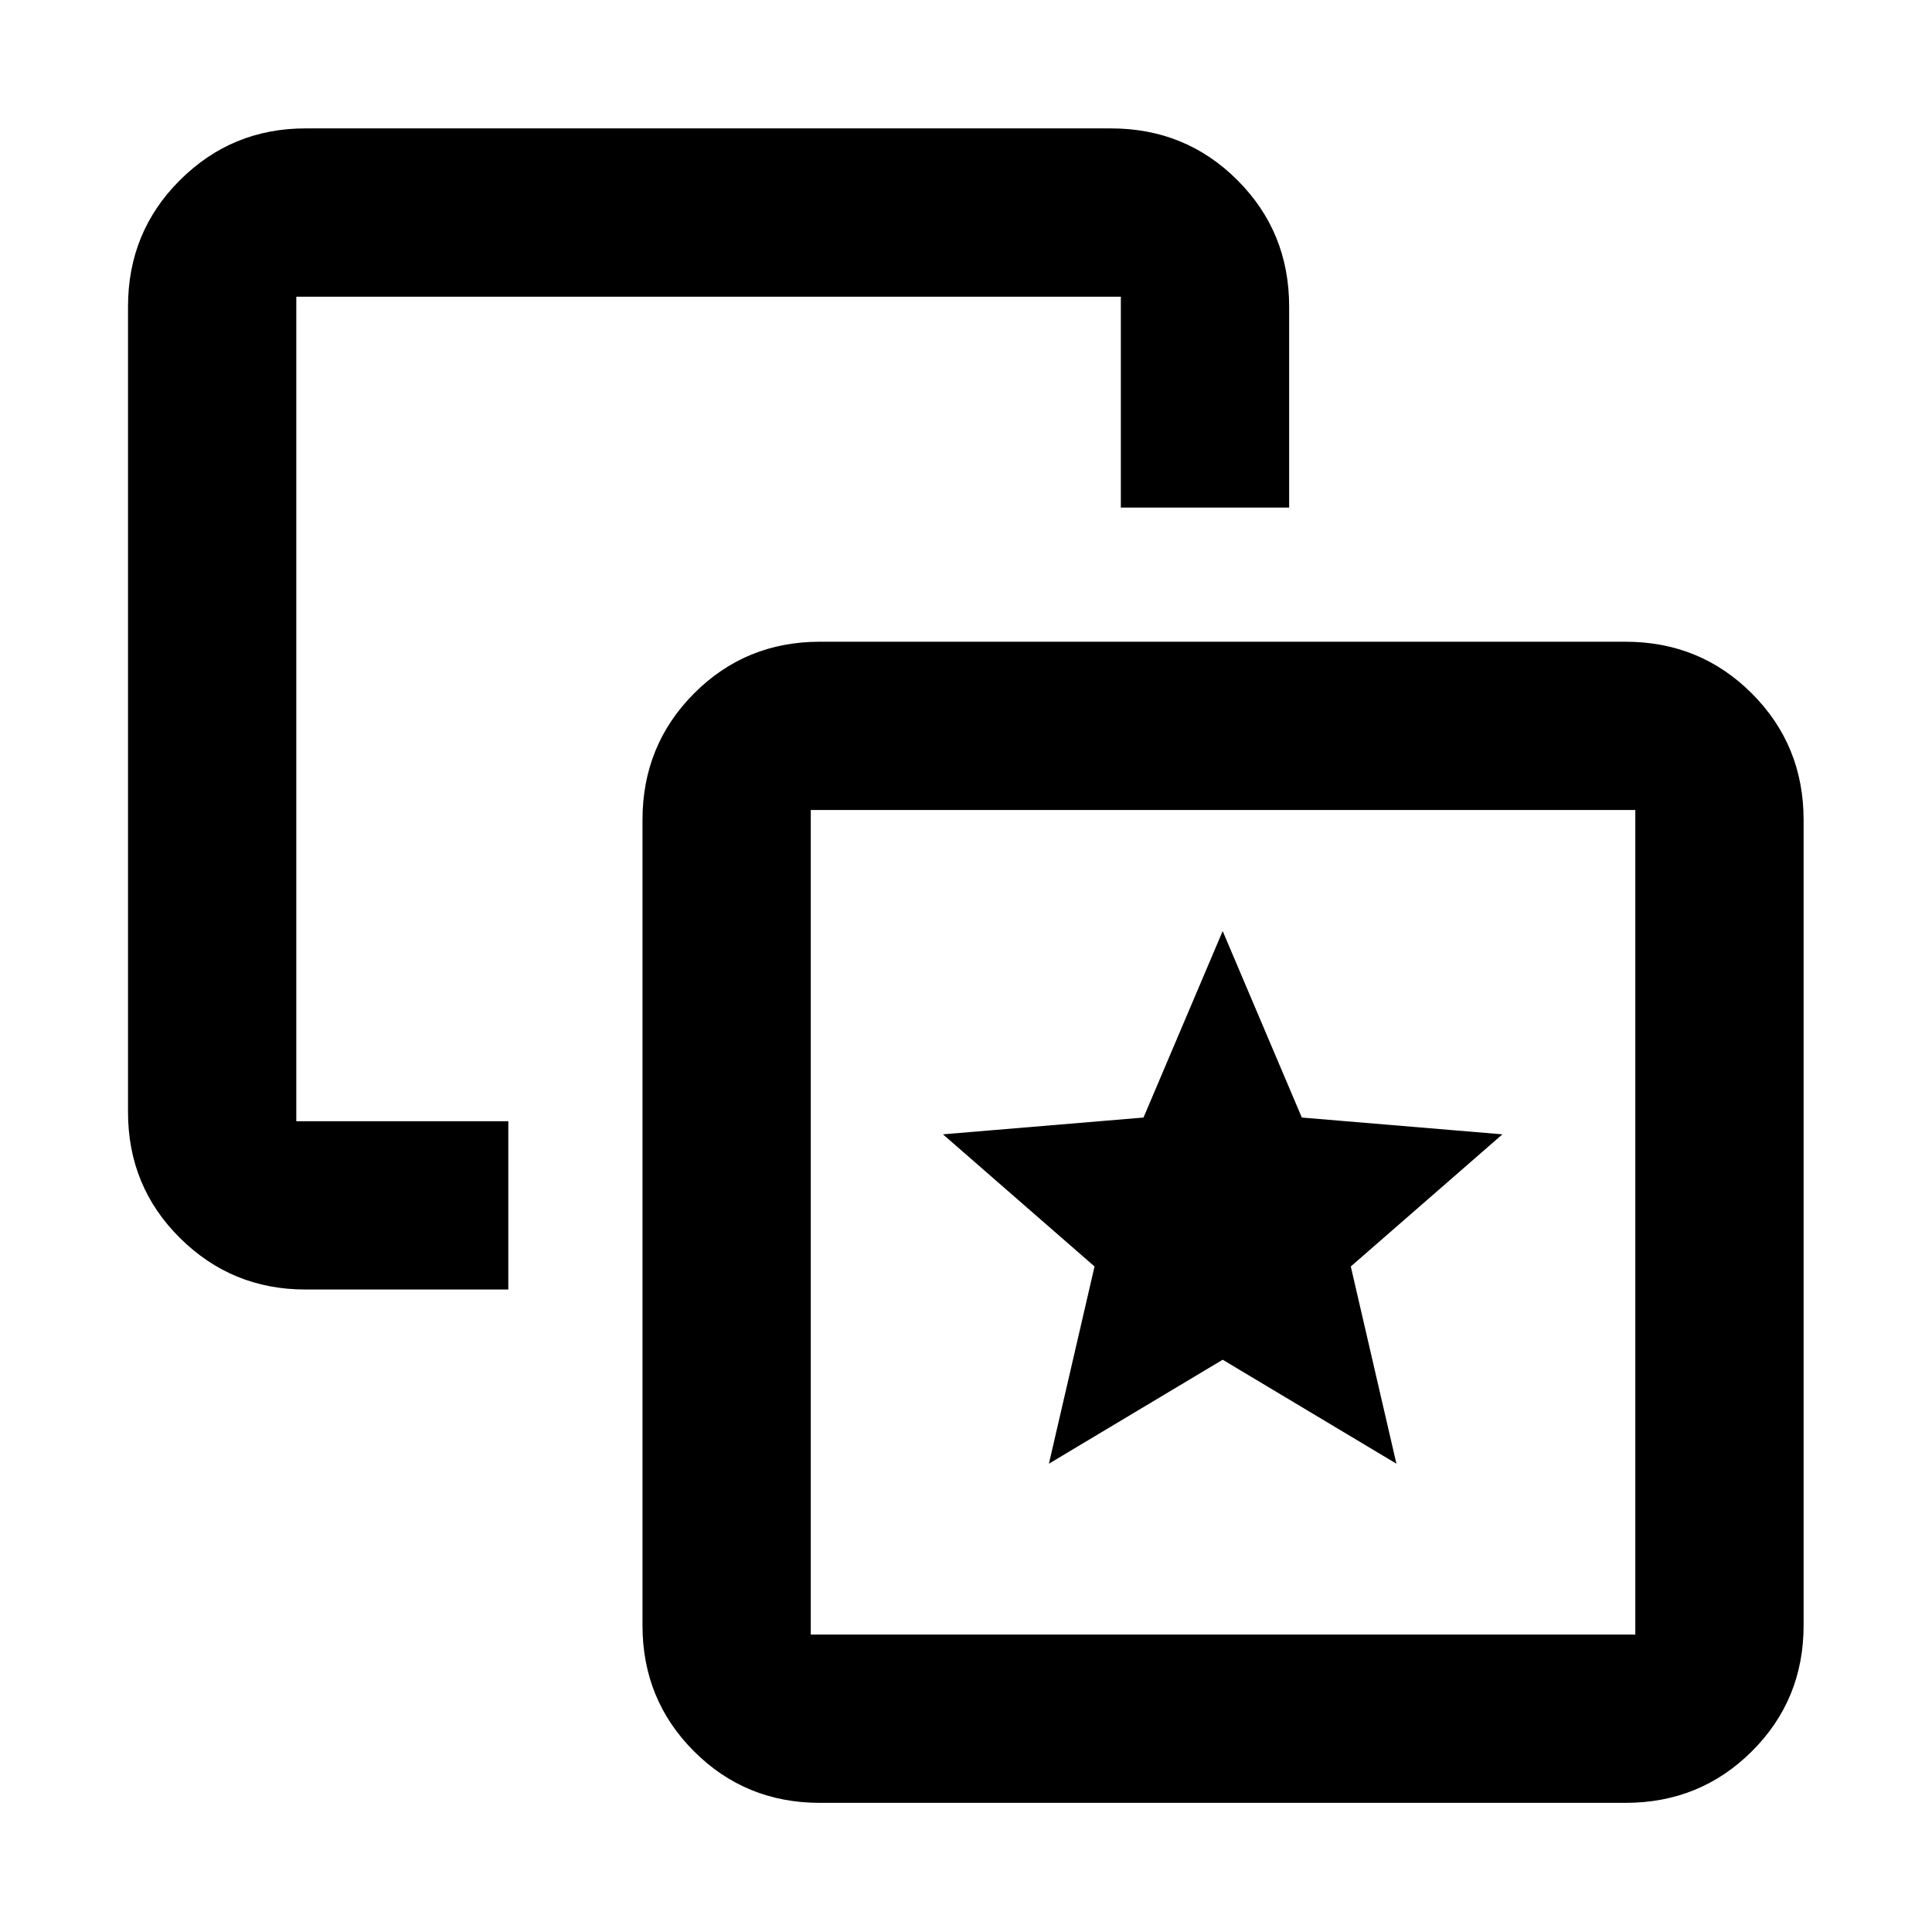 <svg xmlns="http://www.w3.org/2000/svg" height="40" viewBox="0 -960 960 960" width="40"><path d="m521.2-232.7 86.34-51.66 86.33 51.66-22.67-98 75.34-65.66-99.67-8.34-39.33-92.66-39.34 92.66-99.66 8.34 75.33 65.66-22.67 98ZM252.58-402.87v83.62H151.75q-36.54 0-62.34-25.6-25.8-25.6-25.8-62.54v-400.29q0-37.1 25.8-62.81t62.34-25.71h400.29q37.1 0 62.81 25.71 25.72 25.71 25.72 62.81v99.88h-83.63v-104.78H147.23v409.71h105.35Zm154.81 338.7q-36.94 0-62.54-25.61-25.6-25.6-25.6-62.54v-400.29q0-37.09 25.6-62.81 25.6-25.71 62.54-25.71h400.29q37.1 0 62.81 25.71 25.71 25.72 25.71 62.81v400.29q0 36.94-25.71 62.54-25.71 25.61-62.81 25.61H407.39Zm-4.52-83.63h409.71v-409.71H402.87v409.71Zm204.67-204.66Z"/></svg>